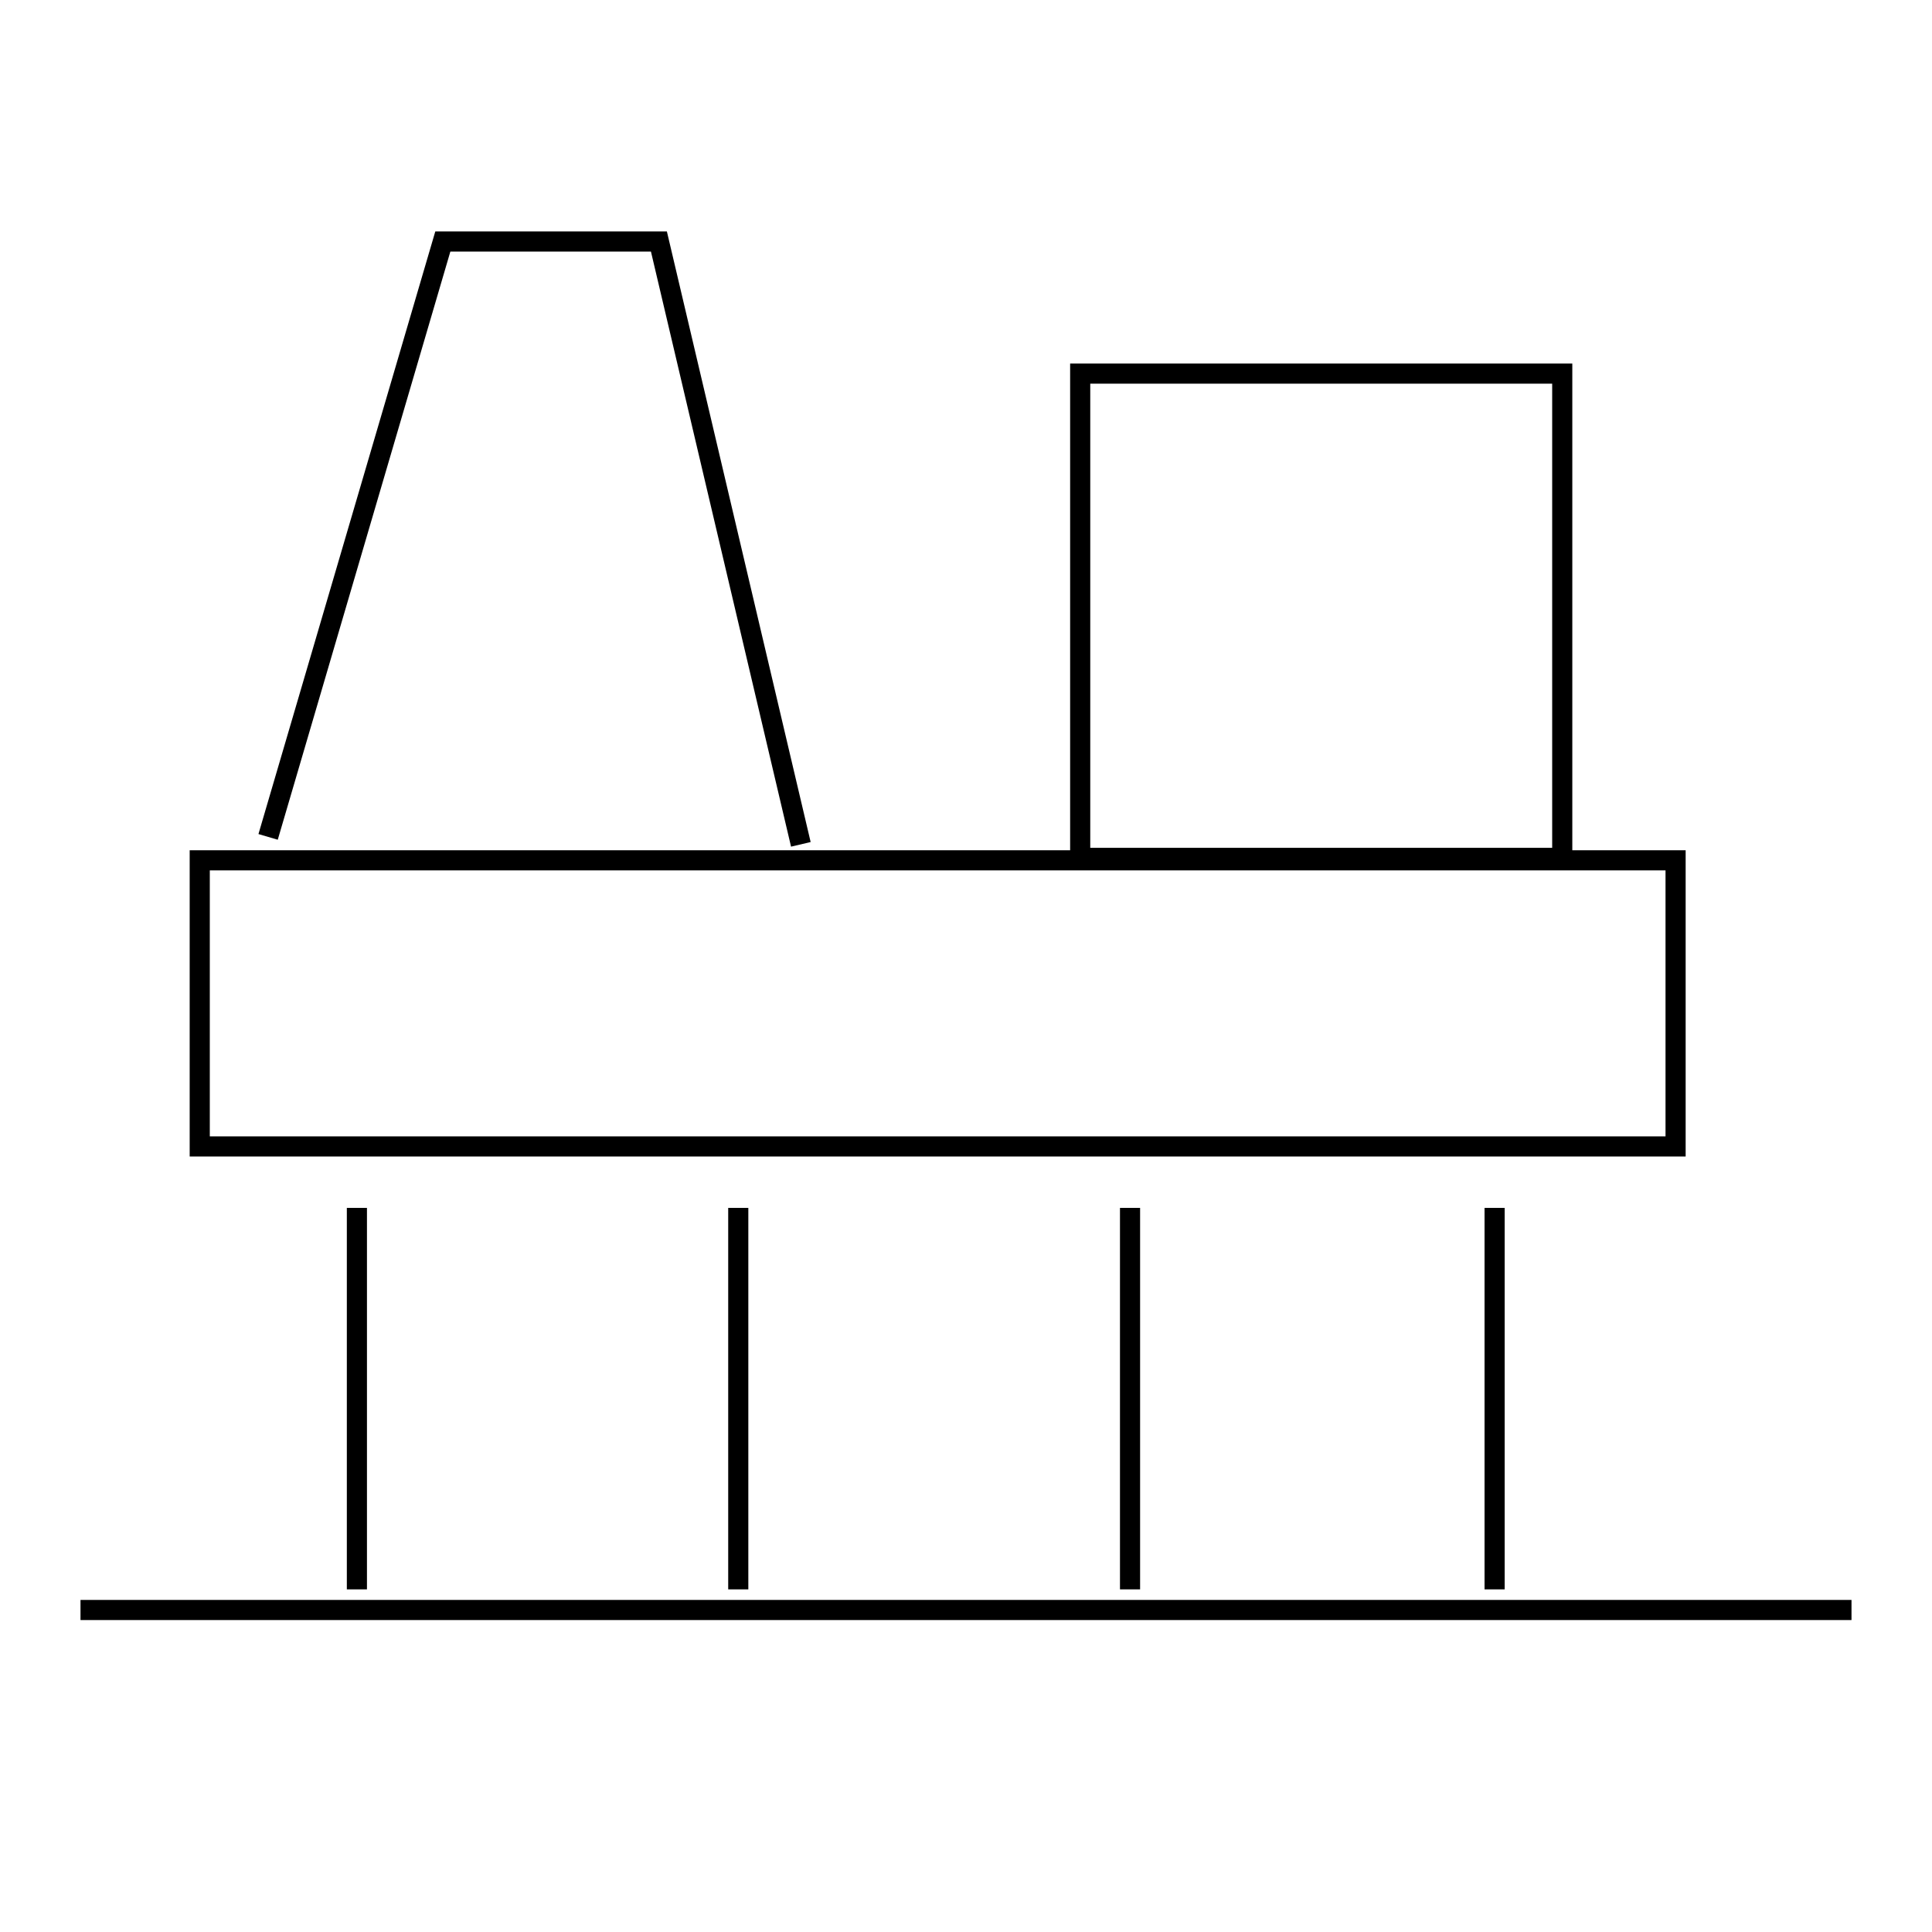 <svg viewBox="0 0 96 96" fill="none">
		<path d="M4 80H92" stroke="black" strokeMiterlimit="10" strokeLinecap="square" strokeLinejoin="round" />
		<path d="M17.734 78.975V60.02" stroke="black" strokeMiterlimit="10" strokeLinecap="square" strokeLinejoin="round" />
		<path d="M74.266 78.975V60.02" stroke="black" strokeMiterlimit="10" strokeLinecap="square" strokeLinejoin="round" />
		<path d="M36.684 78.975V60.02" stroke="black" strokeMiterlimit="10" strokeLinecap="square" strokeLinejoin="round" />
		<path d="M56.151 78.975V60.02" stroke="black" strokeMiterlimit="10" strokeLinecap="square" strokeLinejoin="round" />
		<path d="M83.259 56.966H9.925V42.749H83.259V56.966Z" stroke="black" strokeMiterlimit="10" strokeLinecap="round" />
		<path d="M77.627 42.628H53.674V18.564H77.627V42.628Z" stroke="black" strokeMiterlimit="10" strokeLinecap="round" />
		<path
			d="M13.322 41.585L22.004 12H32.741L39.794 41.955"
			stroke="black"
			strokeMiterlimit="10"
			strokeLinecap="square"
			strokeLinejoin="round"
		/>
	</svg>